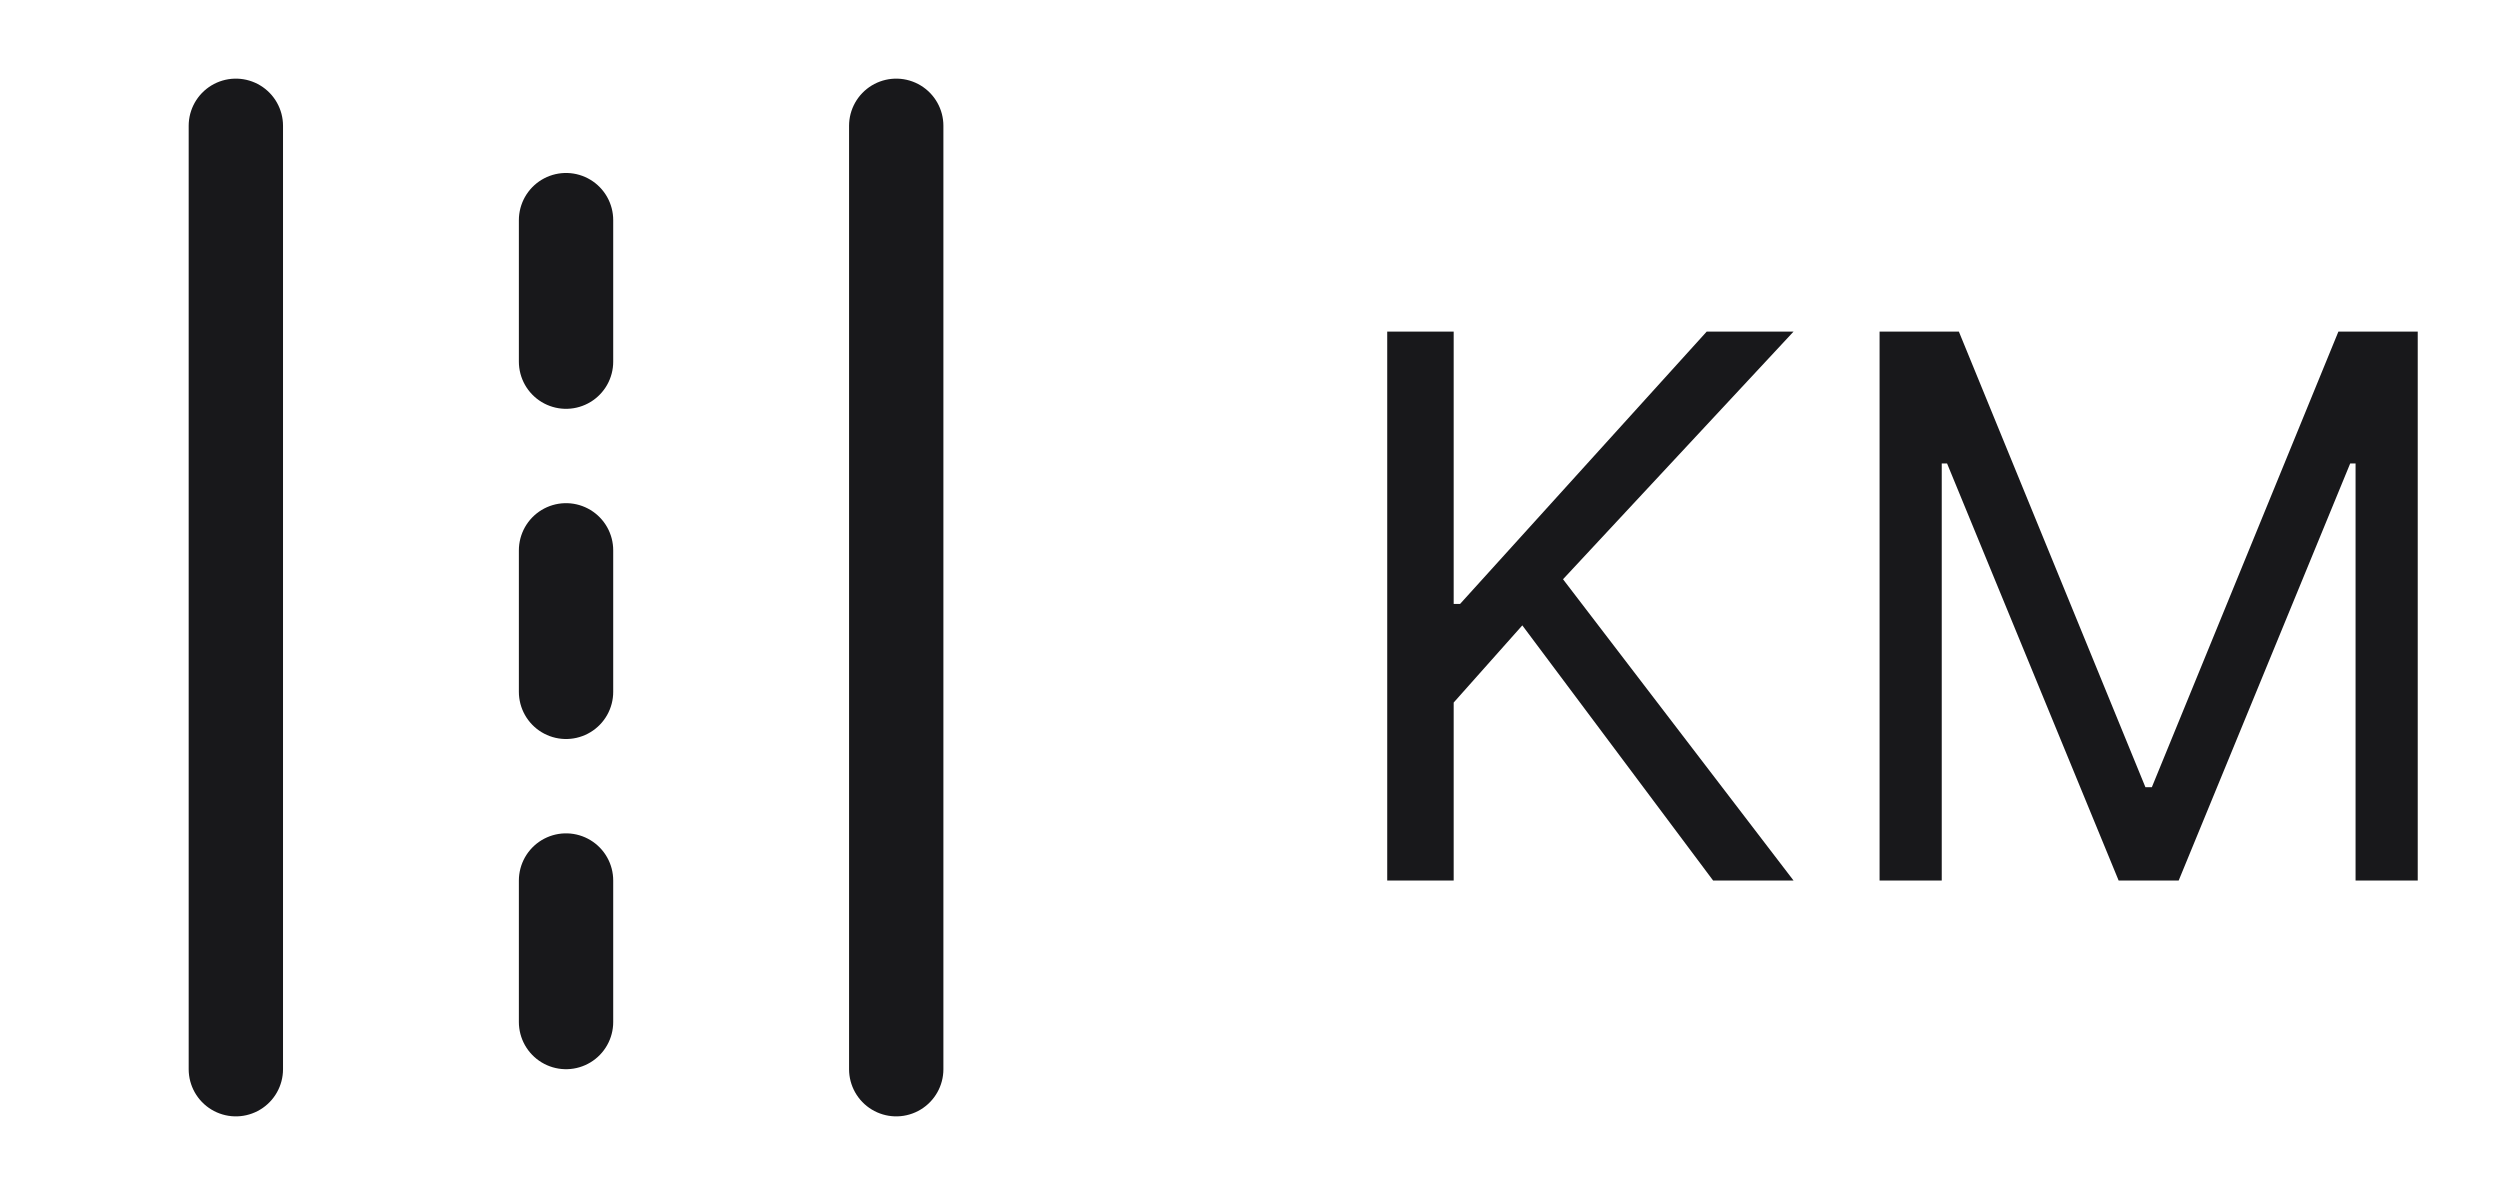 <svg width="53" height="25" viewBox="0 0 53 25" fill="none" xmlns="http://www.w3.org/2000/svg">
<path d="M5 2.667V22.667M19 22.667V2.667M12 4.667V7.667M12 11.667V14.667M12 18.667V21.667" stroke="#18181B" stroke-width="2" stroke-linecap="round"/>
<path d="M29.409 18.667V7.03H30.818V12.803H30.954L36.182 7.03H38.023L33.136 12.28L38.023 18.667H36.318L32.273 13.258L30.818 14.894V18.667H29.409ZM39.847 7.03H41.528L45.483 16.689H45.619L49.574 7.03H51.256V18.667H49.938V9.826H49.824L46.188 18.667H44.915L41.278 9.826H41.165V18.667H39.847V7.03Z" fill="#18181B"/>
</svg>
